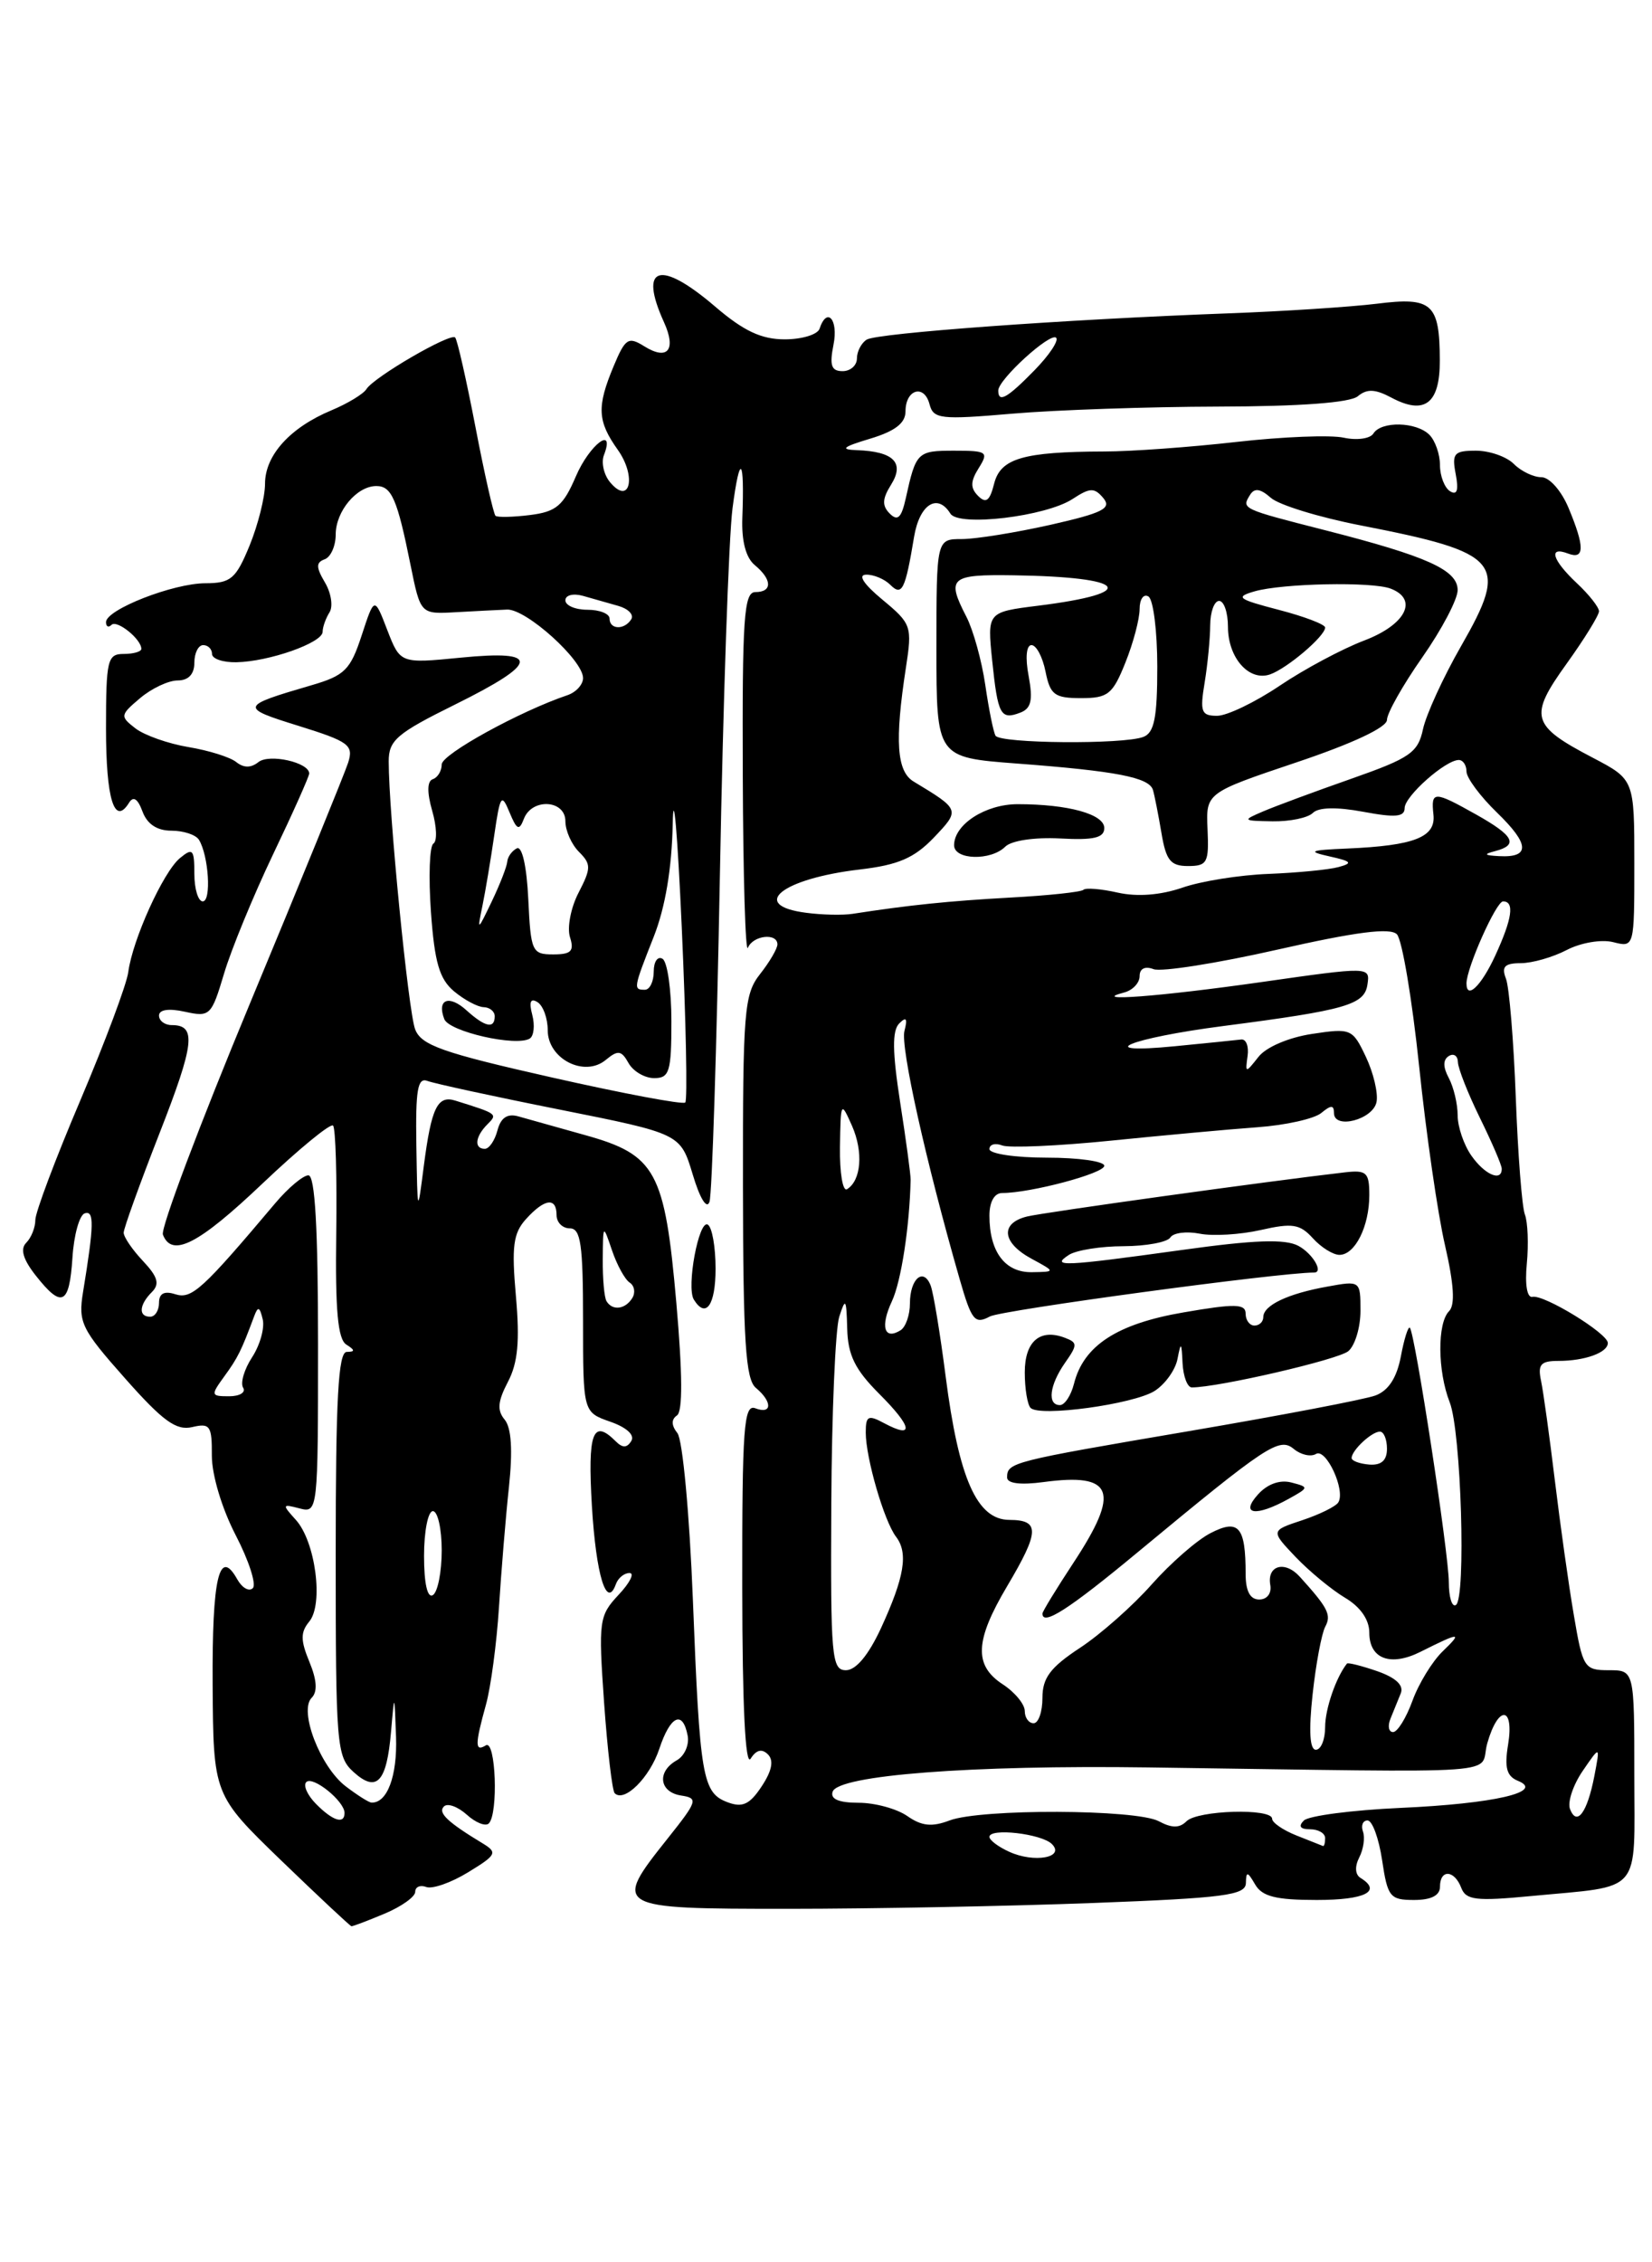 <?xml version="1.0" encoding="UTF-8" standalone="no"?>
<!DOCTYPE svg PUBLIC "-//W3C//DTD SVG 1.1//EN" "http://www.w3.org/Graphics/SVG/1.1/DTD/svg11.dtd" >
<svg xmlns="http://www.w3.org/2000/svg" xmlns:xlink="http://www.w3.org/1999/xlink" version="1.1" viewBox="0 0 187 256">
 <g >
 <path fill="currentColor"
d=" M 43.53 216.55 C 45.44 215.75 47.00 214.64 47.00 214.08 C 47.00 213.52 47.56 213.27 48.25 213.53 C 48.94 213.79 51.08 213.04 53.00 211.86 C 56.20 209.91 56.34 209.63 54.66 208.61 C 50.64 206.18 49.54 205.13 50.25 204.42 C 50.65 204.01 51.81 204.43 52.83 205.34 C 53.84 206.26 54.96 206.70 55.33 206.34 C 56.43 205.23 56.12 196.81 55.00 197.50 C 53.75 198.27 53.75 197.44 55.01 192.89 C 55.56 190.91 56.22 185.96 56.48 181.89 C 56.74 177.83 57.24 171.70 57.61 168.27 C 58.05 164.13 57.89 161.57 57.13 160.65 C 56.25 159.60 56.34 158.58 57.49 156.38 C 58.62 154.23 58.85 151.77 58.40 146.69 C 57.90 141.04 58.09 139.55 59.55 137.94 C 61.65 135.62 63.00 135.45 63.00 137.50 C 63.00 138.32 63.67 139.00 64.50 139.00 C 65.74 139.00 66.00 140.82 66.00 149.40 C 66.00 159.80 66.00 159.80 69.08 160.88 C 70.92 161.52 71.88 162.39 71.46 163.06 C 70.97 163.86 70.47 163.87 69.69 163.09 C 67.10 160.50 66.51 162.11 67.00 170.42 C 67.47 178.25 68.67 182.18 69.72 179.25 C 69.97 178.56 70.66 178.00 71.26 178.00 C 71.86 178.00 71.30 179.11 70.02 180.47 C 67.81 182.83 67.73 183.40 68.38 192.67 C 68.76 198.02 69.30 202.63 69.58 202.92 C 70.67 204.01 73.55 201.15 74.63 197.90 C 75.88 194.13 77.28 193.48 77.84 196.40 C 78.04 197.45 77.48 198.71 76.60 199.20 C 74.33 200.48 74.62 202.80 77.10 203.18 C 79.06 203.48 78.96 203.79 75.61 208.00 C 69.30 215.92 69.44 216.00 89.25 216.00 C 98.74 216.00 114.26 215.70 123.75 215.34 C 138.57 214.78 141.00 214.46 141.03 213.09 C 141.06 211.73 141.21 211.76 142.08 213.25 C 142.87 214.61 144.44 215.00 149.05 215.00 C 154.53 215.00 156.47 214.02 154.00 212.50 C 153.39 212.12 153.34 211.21 153.86 210.19 C 154.34 209.26 154.53 207.94 154.28 207.25 C 154.04 206.56 154.27 206.00 154.80 206.00 C 155.34 206.00 156.08 208.03 156.45 210.50 C 157.07 214.66 157.34 215.00 160.06 215.00 C 162.01 215.00 163.00 214.49 163.00 213.50 C 163.00 211.50 164.63 211.58 165.41 213.63 C 165.94 215.02 167.10 215.15 173.27 214.56 C 186.05 213.34 185.00 214.56 185.00 200.89 C 185.00 189.00 185.00 189.00 182.10 189.00 C 179.33 189.00 179.16 188.73 178.15 182.75 C 177.56 179.31 176.60 172.45 176.00 167.50 C 175.40 162.55 174.70 157.49 174.44 156.25 C 174.05 154.40 174.40 154.00 176.40 154.00 C 179.40 154.00 182.00 153.06 182.00 151.97 C 182.00 150.89 174.77 146.46 173.47 146.75 C 172.86 146.89 172.60 145.39 172.83 142.99 C 173.04 140.79 172.94 138.29 172.61 137.43 C 172.28 136.57 171.82 130.61 171.58 124.18 C 171.34 117.76 170.84 111.71 170.47 110.75 C 169.94 109.39 170.31 109.00 172.14 108.99 C 173.44 108.99 175.78 108.32 177.35 107.50 C 178.95 106.67 181.26 106.28 182.60 106.61 C 185.00 107.22 185.00 107.22 185.00 97.71 C 185.00 88.21 185.00 88.21 180.29 85.74 C 173.30 82.09 173.03 81.09 177.33 75.11 C 179.35 72.30 181.00 69.62 181.00 69.17 C 181.00 68.72 179.88 67.29 178.50 66.00 C 175.70 63.37 175.22 61.77 177.50 62.64 C 179.38 63.36 179.40 61.89 177.55 57.47 C 176.74 55.53 175.39 54.00 174.48 54.00 C 173.59 54.00 172.18 53.33 171.36 52.50 C 170.53 51.67 168.60 51.00 167.07 51.00 C 164.59 51.00 164.33 51.30 164.78 53.65 C 165.13 55.48 164.94 56.08 164.14 55.59 C 163.52 55.20 163.00 53.87 163.00 52.64 C 163.00 51.41 162.46 49.86 161.80 49.20 C 160.32 47.72 156.35 47.63 155.46 49.06 C 155.10 49.64 153.60 49.85 152.11 49.53 C 150.63 49.20 145.16 49.42 139.96 50.01 C 134.76 50.60 128.03 51.09 125.00 51.09 C 115.81 51.12 113.25 51.87 112.53 54.74 C 112.04 56.69 111.61 57.01 110.72 56.12 C 109.83 55.23 109.84 54.48 110.78 52.98 C 111.94 51.13 111.75 51.00 107.98 51.00 C 103.84 51.00 103.68 51.16 102.53 56.39 C 102.04 58.60 101.61 59.01 100.72 58.12 C 99.83 57.23 99.86 56.45 100.87 54.84 C 102.42 52.36 101.16 51.09 97.00 50.94 C 95.04 50.87 95.37 50.58 98.50 49.64 C 101.32 48.79 102.50 47.88 102.50 46.55 C 102.50 44.05 104.62 43.43 105.22 45.75 C 105.66 47.42 106.46 47.51 114.60 46.81 C 119.50 46.39 129.99 46.03 137.91 46.01 C 147.17 45.99 152.82 45.57 153.70 44.84 C 154.73 43.98 155.66 44.02 157.47 44.98 C 161.26 47.01 163.00 45.69 162.98 40.78 C 162.96 34.34 162.12 33.58 155.85 34.37 C 152.91 34.73 145.32 35.23 139.00 35.46 C 120.43 36.15 99.31 37.69 98.11 38.43 C 97.50 38.81 97.00 39.77 97.00 40.56 C 97.00 41.35 96.27 42.00 95.38 42.00 C 94.10 42.00 93.88 41.35 94.35 39.00 C 94.92 36.15 93.61 34.66 92.77 37.20 C 92.55 37.86 90.77 38.40 88.83 38.40 C 86.19 38.40 84.18 37.46 80.96 34.70 C 74.70 29.34 72.26 30.08 75.16 36.46 C 76.59 39.60 75.57 40.84 72.92 39.18 C 71.12 38.06 70.78 38.28 69.46 41.44 C 67.54 46.04 67.62 47.65 69.93 50.90 C 72.09 53.94 71.29 57.26 69.05 54.56 C 68.35 53.72 68.04 52.34 68.36 51.51 C 69.68 48.07 66.72 50.31 65.18 53.92 C 63.76 57.23 62.96 57.91 60.00 58.28 C 58.08 58.52 56.32 58.56 56.09 58.37 C 55.87 58.17 54.84 53.65 53.82 48.32 C 52.79 42.98 51.76 38.42 51.52 38.19 C 50.98 37.64 42.31 42.68 41.48 44.03 C 41.14 44.58 39.36 45.66 37.52 46.43 C 32.84 48.38 30.00 51.52 30.00 54.74 C 30.00 56.25 29.21 59.39 28.25 61.74 C 26.70 65.51 26.13 65.99 23.26 66.00 C 19.61 66.00 12.00 68.98 12.00 70.40 C 12.00 70.91 12.28 71.05 12.62 70.71 C 13.23 70.10 16.00 72.32 16.00 73.43 C 16.00 73.74 15.10 74.00 14.00 74.00 C 12.16 74.00 12.00 74.67 12.00 82.44 C 12.00 90.42 12.95 93.50 14.60 90.85 C 15.09 90.05 15.59 90.37 16.13 91.83 C 16.66 93.26 17.78 94.00 19.41 94.00 C 20.77 94.00 22.17 94.46 22.52 95.03 C 23.62 96.82 23.95 102.00 22.95 102.00 C 22.43 102.00 22.00 100.59 22.00 98.88 C 22.00 96.10 21.82 95.90 20.36 97.11 C 18.47 98.68 15.00 106.34 14.52 110.00 C 14.34 111.38 11.90 117.90 9.10 124.50 C 6.29 131.10 4.00 137.19 4.00 138.05 C 4.00 138.90 3.54 140.06 2.97 140.63 C 2.27 141.33 2.60 142.50 4.04 144.33 C 7.00 148.09 7.85 147.68 8.20 142.33 C 8.36 139.76 8.99 137.50 9.59 137.30 C 10.68 136.94 10.65 138.59 9.40 146.21 C 8.84 149.64 9.20 150.39 14.15 155.97 C 18.43 160.81 19.95 161.91 21.75 161.49 C 23.78 161.01 24.00 161.33 23.98 164.73 C 23.98 166.91 25.12 170.71 26.68 173.72 C 28.17 176.59 29.04 179.29 28.62 179.71 C 28.20 180.14 27.41 179.69 26.86 178.72 C 24.81 175.05 24.00 178.52 24.07 190.61 C 24.15 203.10 24.15 203.10 31.82 210.52 C 36.05 214.60 39.63 217.95 39.78 217.97 C 39.94 217.99 41.62 217.35 43.53 216.55 Z  M 114.25 209.55 C 113.01 208.99 112.00 208.23 112.00 207.86 C 112.00 206.82 117.90 207.50 119.07 208.67 C 120.60 210.20 117.07 210.84 114.25 209.55 Z  M 146.75 207.70 C 145.24 207.10 144.00 206.25 144.00 205.81 C 144.00 204.59 135.56 204.84 134.31 206.09 C 133.52 206.88 132.65 206.88 131.17 206.09 C 128.61 204.72 111.04 204.66 107.49 206.00 C 105.49 206.76 104.33 206.64 102.70 205.50 C 101.52 204.68 99.04 204.00 97.19 204.00 C 94.95 204.00 93.97 203.58 94.25 202.75 C 94.87 200.88 109.90 199.72 130.00 200.00 C 172.15 200.58 167.30 200.92 168.36 197.25 C 169.60 192.91 171.42 193.05 170.71 197.42 C 170.28 200.03 170.55 201.00 171.83 201.52 C 174.91 202.77 169.09 204.11 158.54 204.58 C 153.05 204.83 148.13 205.47 147.59 206.01 C 146.94 206.66 147.18 207.00 148.30 207.00 C 149.23 207.00 150.00 207.45 150.00 208.00 C 150.00 208.55 149.89 208.95 149.75 208.89 C 149.61 208.84 148.26 208.30 146.75 207.70 Z  M 35.75 204.11 C 34.79 203.13 34.30 202.03 34.67 201.66 C 35.41 200.92 39.00 203.82 39.00 205.15 C 39.00 206.48 37.66 206.05 35.75 204.11 Z  M 177.72 204.71 C 177.42 203.93 178.07 201.98 179.16 200.39 C 181.14 197.50 181.14 197.50 180.47 201.00 C 179.67 205.12 178.49 206.71 177.72 204.71 Z  M 82.38 203.95 C 79.51 202.88 79.22 201.20 78.43 181.00 C 78.05 171.34 77.27 162.91 76.68 162.17 C 75.99 161.30 75.97 160.62 76.63 160.17 C 77.29 159.73 77.26 155.44 76.56 147.44 C 75.25 132.53 74.25 130.68 66.24 128.45 C 63.08 127.57 59.68 126.61 58.68 126.33 C 57.43 125.98 56.69 126.47 56.31 127.91 C 56.01 129.06 55.37 130.00 54.88 130.00 C 53.64 130.00 53.78 128.62 55.17 127.23 C 56.35 126.05 56.33 126.04 51.53 124.54 C 49.52 123.92 48.83 125.35 47.98 131.89 C 47.26 137.50 47.26 137.50 47.13 129.64 C 47.03 123.31 47.27 121.89 48.39 122.32 C 49.16 122.61 55.91 124.08 63.40 125.57 C 77.02 128.29 77.02 128.29 78.41 132.89 C 79.22 135.61 80.00 136.88 80.31 136.00 C 80.60 135.18 81.13 118.53 81.49 99.00 C 81.85 79.47 82.49 60.80 82.92 57.50 C 83.75 51.18 84.29 51.71 84.03 58.57 C 83.93 61.21 84.42 63.11 85.44 63.95 C 87.42 65.59 87.44 67.00 85.50 67.00 C 84.21 67.00 84.01 69.94 84.08 87.75 C 84.12 99.16 84.38 107.94 84.66 107.25 C 85.23 105.84 88.00 105.53 88.00 106.87 C 88.00 107.34 87.12 108.85 86.04 110.22 C 84.23 112.52 84.08 114.36 84.10 134.29 C 84.12 151.80 84.40 156.08 85.56 157.05 C 87.45 158.62 87.41 160.09 85.50 159.36 C 84.20 158.86 84.00 161.51 84.02 179.64 C 84.03 193.10 84.37 199.97 84.97 199.01 C 85.61 198.00 86.25 197.85 86.93 198.53 C 87.61 199.21 87.38 200.39 86.22 202.14 C 84.87 204.19 84.05 204.57 82.38 203.95 Z  M 81.00 143.56 C 81.00 141.12 80.61 138.87 80.12 138.58 C 79.11 137.95 77.67 145.66 78.54 147.06 C 79.90 149.26 81.00 147.69 81.00 143.56 Z  M 39.12 202.13 C 36.24 199.91 33.81 193.59 35.28 192.12 C 35.96 191.44 35.87 190.10 35.02 188.05 C 34.01 185.61 34.01 184.70 35.01 183.49 C 36.64 181.52 35.71 174.44 33.49 171.99 C 31.91 170.24 31.93 170.17 33.91 170.69 C 35.98 171.23 36.00 171.02 36.00 152.12 C 36.00 138.98 35.66 133.00 34.91 133.00 C 34.31 133.00 32.62 134.42 31.16 136.15 C 22.93 145.91 21.70 147.04 19.86 146.46 C 18.59 146.05 18.00 146.36 18.00 147.43 C 18.00 148.29 17.55 149.00 17.00 149.00 C 15.65 149.00 15.74 147.66 17.19 146.21 C 18.10 145.30 17.87 144.49 16.19 142.70 C 14.98 141.42 14.00 139.98 14.00 139.49 C 14.00 139.01 15.82 133.96 18.04 128.28 C 22.03 118.08 22.27 116.00 19.44 116.00 C 18.65 116.00 18.00 115.51 18.00 114.92 C 18.00 114.25 19.10 114.08 20.94 114.49 C 23.76 115.11 23.94 114.93 25.35 110.21 C 26.15 107.50 28.65 101.42 30.90 96.70 C 33.16 91.98 35.00 87.85 35.00 87.53 C 35.00 86.27 30.47 85.26 29.25 86.24 C 28.41 86.91 27.59 86.91 26.75 86.24 C 26.06 85.68 23.63 84.92 21.34 84.54 C 19.06 84.16 16.36 83.21 15.34 82.43 C 13.57 81.06 13.59 80.92 15.86 79.00 C 17.16 77.90 19.07 77.00 20.11 77.00 C 21.33 77.00 22.00 76.29 22.00 75.00 C 22.00 73.90 22.45 73.00 23.00 73.00 C 23.55 73.00 24.00 73.45 24.00 74.00 C 24.00 74.55 25.24 74.97 26.75 74.94 C 30.46 74.87 36.50 72.74 36.52 71.50 C 36.52 70.95 36.88 69.96 37.30 69.29 C 37.72 68.63 37.49 67.10 36.78 65.91 C 35.76 64.18 35.76 63.65 36.75 63.29 C 37.44 63.04 38.00 61.78 38.00 60.49 C 38.00 57.85 40.39 55.00 42.60 55.00 C 44.33 55.00 44.97 56.47 46.47 63.93 C 47.60 69.50 47.60 69.50 51.55 69.28 C 53.72 69.16 56.35 69.02 57.40 68.98 C 59.55 68.89 66.00 74.70 66.00 76.73 C 66.00 77.46 65.21 78.33 64.25 78.66 C 58.85 80.48 50.00 85.35 50.00 86.50 C 50.00 87.23 49.55 87.98 49.00 88.17 C 48.35 88.38 48.32 89.64 48.92 91.74 C 49.44 93.52 49.50 95.19 49.06 95.46 C 48.62 95.73 48.50 99.21 48.78 103.19 C 49.19 108.91 49.74 110.79 51.40 112.18 C 52.55 113.14 54.06 113.95 54.75 113.97 C 55.44 113.99 56.00 114.45 56.00 115.00 C 56.00 116.46 54.91 116.23 52.82 114.34 C 50.83 112.53 49.43 113.07 50.29 115.32 C 50.84 116.74 58.43 118.47 59.97 117.52 C 60.43 117.23 60.56 116.03 60.25 114.84 C 59.86 113.37 60.05 112.91 60.84 113.40 C 61.48 113.80 62.00 115.23 62.00 116.58 C 62.00 119.82 66.15 121.95 68.57 119.94 C 69.95 118.80 70.34 118.85 71.15 120.30 C 71.67 121.23 72.98 122.00 74.05 122.00 C 75.78 122.00 76.00 121.28 76.00 115.56 C 76.00 112.02 75.55 108.84 75.00 108.50 C 74.45 108.16 74.00 108.81 74.00 109.94 C 74.00 111.07 73.55 112.00 73.00 112.00 C 71.67 112.00 71.69 111.86 74.00 106.00 C 75.31 102.68 76.05 98.26 76.15 93.21 C 76.23 88.97 76.69 94.23 77.17 104.89 C 77.65 115.56 77.83 124.50 77.57 124.76 C 77.31 125.02 70.51 123.74 62.45 121.92 C 50.04 119.12 47.68 118.28 46.99 116.47 C 46.22 114.44 44.00 91.97 44.00 86.16 C 44.00 83.77 44.91 82.99 51.50 79.73 C 61.08 74.99 61.26 73.52 52.15 74.42 C 45.31 75.09 45.31 75.09 43.84 71.30 C 42.38 67.50 42.38 67.50 40.94 71.90 C 39.66 75.81 39.02 76.45 35.23 77.55 C 27.15 79.91 27.10 80.06 33.80 82.14 C 39.51 83.92 40.04 84.31 39.41 86.30 C 39.02 87.51 34.04 99.73 28.33 113.46 C 22.62 127.19 18.17 139.00 18.44 139.71 C 19.46 142.35 22.47 140.81 29.72 133.92 C 33.82 130.03 37.41 127.08 37.70 127.37 C 37.99 127.66 38.15 133.16 38.06 139.61 C 37.94 148.27 38.24 151.54 39.20 152.15 C 40.20 152.78 40.21 152.97 39.25 152.98 C 38.29 153.00 38.00 158.24 38.00 175.85 C 38.00 197.51 38.10 198.78 40.02 200.52 C 42.64 202.89 43.77 201.69 44.26 196.00 C 44.65 191.50 44.65 191.50 44.83 196.55 C 44.98 200.98 43.83 204.05 42.05 203.98 C 41.75 203.97 40.43 203.13 39.12 202.13 Z  M 148.58 191.75 C 148.95 188.31 149.60 184.86 150.01 184.08 C 150.73 182.74 150.33 181.95 147.13 178.42 C 145.45 176.56 143.40 177.13 143.79 179.35 C 143.96 180.30 143.43 181.00 142.54 181.00 C 141.50 181.00 141.00 180.05 141.00 178.08 C 141.00 172.75 140.21 171.84 137.02 173.49 C 135.48 174.28 132.49 176.90 130.36 179.30 C 128.24 181.70 124.59 184.93 122.25 186.47 C 118.89 188.68 118.00 189.87 118.00 192.13 C 118.00 193.71 117.55 195.00 117.00 195.00 C 116.45 195.00 116.00 194.38 116.00 193.62 C 116.00 192.85 114.88 191.49 113.50 190.59 C 110.22 188.45 110.35 185.65 114.00 179.50 C 117.69 173.28 117.73 172.00 114.25 171.99 C 110.59 171.97 108.53 167.34 107.04 155.72 C 106.42 150.90 105.66 146.29 105.35 145.48 C 104.54 143.37 103.00 144.70 103.00 147.50 C 103.00 148.81 102.52 150.18 101.93 150.54 C 100.09 151.68 99.62 150.12 100.96 147.25 C 102.01 145.00 102.96 138.81 103.08 133.50 C 103.09 132.95 102.56 128.99 101.89 124.71 C 101.01 119.03 100.98 116.62 101.79 115.81 C 102.59 115.01 102.75 115.24 102.38 116.66 C 101.91 118.44 104.80 131.42 108.63 144.75 C 109.98 149.44 110.34 149.89 112.05 148.97 C 113.40 148.25 144.77 144.00 148.75 144.00 C 149.86 144.00 148.59 141.85 146.97 140.98 C 145.46 140.18 142.01 140.30 133.76 141.45 C 120.34 143.31 118.87 143.38 121.00 142.00 C 121.83 141.47 124.61 141.02 127.19 141.02 C 129.77 141.01 132.15 140.56 132.48 140.03 C 132.81 139.50 134.30 139.31 135.79 139.60 C 137.28 139.90 140.39 139.71 142.70 139.19 C 146.29 138.37 147.15 138.51 148.61 140.12 C 149.54 141.15 150.90 142.00 151.62 142.00 C 153.39 142.00 155.00 138.77 155.00 135.24 C 155.00 132.67 154.69 132.38 152.25 132.66 C 143.72 133.64 118.16 137.19 116.25 137.66 C 113.19 138.42 113.42 140.62 116.75 142.43 C 119.50 143.92 119.50 143.92 116.79 143.96 C 113.76 144.00 112.00 141.65 112.00 137.57 C 112.00 135.99 112.56 135.00 113.45 135.00 C 116.66 135.00 125.00 132.78 125.00 131.92 C 125.00 131.41 122.08 131.00 118.50 131.00 C 114.92 131.00 112.00 130.56 112.00 130.03 C 112.00 129.50 112.65 129.31 113.45 129.62 C 114.24 129.92 119.76 129.68 125.70 129.08 C 131.64 128.48 139.12 127.79 142.32 127.56 C 145.52 127.33 148.78 126.60 149.57 125.94 C 150.67 125.03 151.00 125.03 151.00 125.95 C 151.00 127.85 155.44 126.69 155.82 124.69 C 156.01 123.69 155.47 121.40 154.61 119.59 C 153.10 116.40 152.92 116.33 148.50 117.00 C 145.87 117.40 143.31 118.49 142.45 119.60 C 140.98 121.46 140.95 121.46 141.22 119.50 C 141.38 118.40 141.05 117.56 140.50 117.63 C 139.95 117.70 136.57 118.04 133.00 118.39 C 123.38 119.33 127.83 117.48 138.50 116.10 C 152.38 114.30 154.46 113.70 154.79 111.40 C 155.09 109.38 155.06 109.38 142.79 111.13 C 131.28 112.77 123.12 113.39 127.25 112.31 C 128.21 112.06 129.00 111.23 129.00 110.46 C 129.00 109.60 129.61 109.30 130.58 109.67 C 131.45 110.00 137.76 109.01 144.60 107.46 C 153.48 105.45 157.35 104.95 158.12 105.72 C 158.71 106.31 159.84 113.03 160.64 120.65 C 161.43 128.27 162.75 137.39 163.57 140.92 C 164.58 145.32 164.73 147.67 164.03 148.37 C 162.68 149.72 162.72 155.15 164.10 158.68 C 165.40 161.98 165.97 180.90 164.80 181.62 C 164.36 181.90 164.00 180.73 164.00 179.04 C 164.00 175.79 160.17 150.84 159.59 150.25 C 159.40 150.06 158.94 151.52 158.57 153.50 C 158.11 155.91 157.17 157.36 155.70 157.91 C 154.49 158.36 144.95 160.18 134.50 161.96 C 114.48 165.37 114.00 165.49 114.00 167.19 C 114.00 167.87 115.51 168.06 118.12 167.71 C 126.08 166.64 126.85 168.74 121.50 176.86 C 119.58 179.78 118.00 182.36 118.00 182.59 C 118.00 184.03 120.99 182.11 128.71 175.71 C 143.46 163.49 144.81 162.60 146.46 163.97 C 147.26 164.63 148.38 164.88 148.96 164.53 C 150.10 163.82 152.34 168.65 151.49 170.01 C 151.21 170.47 149.36 171.38 147.40 172.03 C 143.83 173.21 143.83 173.21 146.66 176.19 C 148.22 177.82 150.74 179.90 152.25 180.80 C 153.99 181.83 155.00 183.28 155.00 184.75 C 155.00 187.73 157.41 188.62 160.81 186.91 C 165.28 184.67 165.59 184.66 163.33 186.84 C 162.13 187.99 160.58 190.53 159.88 192.47 C 159.17 194.41 158.19 196.00 157.69 196.00 C 157.19 196.00 157.06 195.32 157.39 194.50 C 157.73 193.68 158.25 192.38 158.56 191.62 C 158.93 190.71 158.01 189.85 155.90 189.11 C 154.13 188.50 152.58 188.11 152.47 188.25 C 151.23 189.81 150.00 193.38 150.00 195.43 C 150.00 196.85 149.53 198.00 148.95 198.00 C 148.26 198.00 148.13 195.88 148.58 191.75 Z  M 145.87 169.61 C 148.18 168.33 148.19 168.28 146.18 167.76 C 144.89 167.42 143.47 167.92 142.40 169.11 C 140.32 171.41 142.16 171.67 145.87 169.61 Z  M 130.68 157.41 C 131.87 156.66 133.05 155.03 133.29 153.77 C 133.67 151.79 133.75 151.86 133.86 154.25 C 133.94 155.76 134.41 157.00 134.91 157.00 C 137.90 157.00 151.46 153.86 152.62 152.90 C 153.38 152.27 154.00 150.21 154.00 148.33 C 154.00 144.92 153.98 144.91 150.25 145.59 C 145.77 146.39 143.00 147.71 143.00 149.04 C 143.00 149.57 142.55 150.00 142.00 150.00 C 141.45 150.00 141.00 149.39 141.00 148.65 C 141.00 147.53 139.80 147.50 133.97 148.51 C 126.44 149.80 122.65 152.27 121.57 156.59 C 121.23 157.92 120.52 159.00 119.98 159.00 C 118.52 159.00 118.79 156.74 120.56 154.21 C 121.98 152.19 121.98 151.93 120.56 151.39 C 117.73 150.30 116.00 151.78 116.00 155.30 C 116.00 157.15 116.30 158.96 116.66 159.32 C 117.69 160.36 128.26 158.91 130.68 157.41 Z  M 94.10 170.25 C 94.15 159.94 94.56 150.38 95.00 149.00 C 95.71 146.79 95.81 146.95 95.90 150.35 C 95.98 153.35 96.78 154.98 99.53 157.73 C 103.29 161.49 103.52 162.88 100.09 161.05 C 98.27 160.07 98.00 160.21 98.00 162.10 C 98.00 164.98 100.08 172.14 101.43 173.90 C 102.83 175.74 102.39 178.45 99.72 184.25 C 98.31 187.29 96.89 189.00 95.76 189.00 C 94.14 189.00 94.01 187.53 94.10 170.25 Z  M 48.00 176.06 C 48.00 173.28 48.45 171.00 49.00 171.00 C 49.55 171.00 50.00 173.00 50.00 175.44 C 50.00 177.88 49.55 180.16 49.00 180.50 C 48.38 180.88 48.00 179.18 48.00 176.06 Z  M 153.00 164.99 C 153.00 164.12 155.27 162.00 156.20 162.00 C 156.64 162.00 157.00 162.87 157.00 163.94 C 157.00 165.26 156.36 165.83 155.00 165.73 C 153.90 165.64 153.00 165.31 153.00 164.99 Z  M 25.39 155.75 C 26.92 153.65 27.31 152.86 28.75 149.00 C 29.20 147.78 29.39 147.84 29.74 149.30 C 29.97 150.29 29.43 152.21 28.54 153.58 C 27.65 154.94 27.19 156.49 27.52 157.03 C 27.85 157.56 27.14 158.00 25.94 158.00 C 23.86 158.00 23.83 157.90 25.39 155.75 Z  M 68.66 147.25 C 68.40 146.84 68.21 144.70 68.23 142.50 C 68.26 138.50 68.26 138.50 69.28 141.50 C 69.84 143.15 70.74 144.79 71.28 145.14 C 71.82 145.49 71.95 146.28 71.57 146.89 C 70.78 148.17 69.33 148.35 68.66 147.25 Z  M 95.08 129.81 C 95.16 124.62 95.19 124.57 96.45 127.41 C 97.74 130.35 97.49 133.58 95.88 134.57 C 95.40 134.87 95.04 132.73 95.08 129.81 Z  M 166.56 130.78 C 165.70 129.56 165.00 127.50 165.00 126.21 C 165.00 124.92 164.55 123.03 164.00 121.99 C 163.33 120.74 163.33 119.92 164.00 119.50 C 164.55 119.16 165.01 119.47 165.03 120.19 C 165.05 120.91 166.17 123.75 167.52 126.50 C 168.87 129.25 169.99 131.84 169.99 132.25 C 170.01 133.77 168.07 132.94 166.56 130.78 Z  M 166.00 111.28 C 166.00 109.54 169.36 102.00 170.14 102.00 C 171.46 102.00 171.18 103.96 169.25 108.15 C 167.68 111.56 166.00 113.18 166.00 111.28 Z  M 59.80 101.75 C 59.62 98.01 59.10 95.70 58.50 96.00 C 57.95 96.28 57.47 96.95 57.42 97.50 C 57.38 98.05 56.59 100.08 55.67 102.00 C 54.04 105.40 54.01 105.41 54.61 102.50 C 54.95 100.85 55.55 97.25 55.95 94.50 C 56.61 89.97 56.77 89.73 57.67 91.91 C 58.50 93.92 58.77 94.05 59.30 92.66 C 60.21 90.28 64.00 90.50 64.00 92.93 C 64.00 93.99 64.69 95.55 65.54 96.40 C 66.93 97.79 66.92 98.25 65.49 101.02 C 64.61 102.71 64.18 104.98 64.52 106.05 C 65.02 107.63 64.66 108.00 62.62 108.00 C 60.22 108.00 60.08 107.68 59.80 101.75 Z  M 91.25 103.29 C 84.74 102.45 88.48 99.43 97.33 98.39 C 101.67 97.88 103.48 97.10 105.69 94.80 C 108.70 91.64 108.70 91.63 103.42 88.44 C 101.50 87.29 101.27 83.85 102.54 75.59 C 103.27 70.86 103.18 70.59 99.90 67.87 C 97.75 66.09 97.07 65.04 98.05 65.03 C 98.90 65.01 100.13 65.53 100.77 66.17 C 102.10 67.50 102.47 66.78 103.47 60.75 C 104.08 57.07 106.12 55.76 107.58 58.12 C 108.51 59.63 118.39 58.45 121.42 56.46 C 123.39 55.17 123.88 55.16 124.89 56.36 C 125.86 57.53 124.85 58.04 118.90 59.39 C 114.97 60.27 110.46 61.00 108.88 61.00 C 106.00 61.00 106.00 61.00 106.00 73.36 C 106.00 85.71 106.00 85.71 115.09 86.40 C 126.37 87.25 130.08 87.97 130.51 89.39 C 130.69 90.00 131.12 92.19 131.47 94.25 C 131.99 97.37 132.50 98.00 134.48 98.00 C 136.66 98.00 136.86 97.61 136.69 93.86 C 136.50 89.72 136.50 89.72 146.75 86.27 C 153.10 84.14 157.00 82.31 157.00 81.46 C 157.00 80.71 158.80 77.52 161.00 74.38 C 163.20 71.24 165.00 67.82 165.00 66.78 C 165.00 64.50 161.56 62.95 149.96 59.99 C 140.52 57.58 140.52 57.58 141.50 56.00 C 142.00 55.19 142.67 55.29 143.85 56.33 C 144.76 57.14 149.32 58.54 154.00 59.45 C 169.97 62.56 170.84 63.60 165.39 73.11 C 163.37 76.63 161.44 80.85 161.08 82.50 C 160.51 85.17 159.63 85.78 152.97 88.12 C 148.86 89.56 144.38 91.22 143.00 91.81 C 140.59 92.84 140.62 92.88 144.05 92.94 C 146.00 92.97 148.05 92.55 148.61 91.99 C 149.25 91.35 151.30 91.30 154.31 91.86 C 157.94 92.54 159.00 92.45 159.00 91.44 C 159.00 90.10 163.62 86.00 165.13 86.00 C 165.61 86.00 166.00 86.59 166.00 87.30 C 166.00 88.02 167.56 90.12 169.46 91.96 C 173.16 95.54 173.23 97.07 169.69 96.88 C 168.00 96.79 167.90 96.66 169.25 96.31 C 171.91 95.61 171.38 94.58 167.11 92.18 C 162.30 89.48 161.97 89.48 162.26 92.18 C 162.54 94.73 160.12 95.69 152.50 96.02 C 148.24 96.20 147.94 96.34 150.50 96.91 C 153.01 97.47 153.17 97.67 151.50 98.12 C 150.40 98.42 146.84 98.76 143.60 98.89 C 140.35 99.01 135.95 99.71 133.83 100.45 C 131.35 101.30 128.73 101.50 126.53 101.01 C 124.64 100.58 122.89 100.44 122.64 100.69 C 122.39 100.94 118.66 101.34 114.34 101.57 C 107.35 101.96 102.96 102.41 96.50 103.41 C 95.40 103.58 93.04 103.53 91.25 103.29 Z  M 113.79 95.81 C 114.48 95.12 117.10 94.73 119.99 94.88 C 123.82 95.09 125.00 94.81 125.00 93.70 C 125.00 92.13 120.91 91.00 115.20 91.00 C 111.55 91.00 108.00 93.29 108.00 95.65 C 108.00 97.32 112.17 97.43 113.79 95.81 Z  M 112.69 83.25 C 112.45 82.84 111.93 80.26 111.53 77.51 C 111.13 74.77 110.17 71.31 109.40 69.81 C 107.11 65.37 107.53 64.99 114.75 65.10 C 127.65 65.29 129.10 67.09 117.53 68.54 C 111.75 69.26 111.75 69.26 112.31 74.74 C 112.95 80.91 113.26 81.50 115.50 80.64 C 116.73 80.17 116.94 79.22 116.44 76.51 C 116.04 74.42 116.18 73.00 116.76 73.00 C 117.31 73.00 118.02 74.35 118.35 76.00 C 118.88 78.63 119.37 79.00 122.37 79.00 C 125.42 79.00 125.95 78.58 127.39 74.98 C 128.28 72.77 129.00 70.04 129.00 68.92 C 129.00 67.80 129.45 67.16 130.00 67.50 C 130.55 67.84 131.00 71.42 131.00 75.45 C 131.00 81.22 130.66 82.92 129.42 83.39 C 127.15 84.26 113.20 84.14 112.69 83.25 Z  M 136.36 77.25 C 136.70 75.19 136.98 72.26 136.99 70.75 C 137.00 69.24 137.45 68.00 138.00 68.00 C 138.55 68.00 139.00 69.32 139.00 70.93 C 139.00 74.45 141.40 77.15 143.78 76.31 C 145.72 75.62 150.00 71.98 150.00 71.01 C 150.00 70.66 147.64 69.76 144.75 69.01 C 140.10 67.80 139.79 67.56 142.00 66.92 C 145.16 66.01 155.33 65.80 157.42 66.61 C 160.58 67.82 159.14 70.68 154.45 72.47 C 151.94 73.42 147.62 75.73 144.85 77.60 C 142.07 79.47 138.89 81.00 137.77 81.00 C 135.98 81.00 135.81 80.56 136.36 77.25 Z  M 69.00 70.00 C 69.00 69.45 67.88 69.00 66.50 69.00 C 65.12 69.00 64.00 68.52 64.00 67.93 C 64.00 67.34 64.89 67.12 66.00 67.43 C 67.10 67.74 68.91 68.26 70.01 68.57 C 71.12 68.89 71.77 69.56 71.46 70.07 C 70.69 71.31 69.00 71.26 69.00 70.00 Z  M 113.00 44.19 C 113.00 42.94 118.90 37.57 119.55 38.22 C 119.87 38.54 118.77 40.19 117.10 41.90 C 114.00 45.07 113.00 45.63 113.00 44.19 Z "/>
</g>
</svg>
